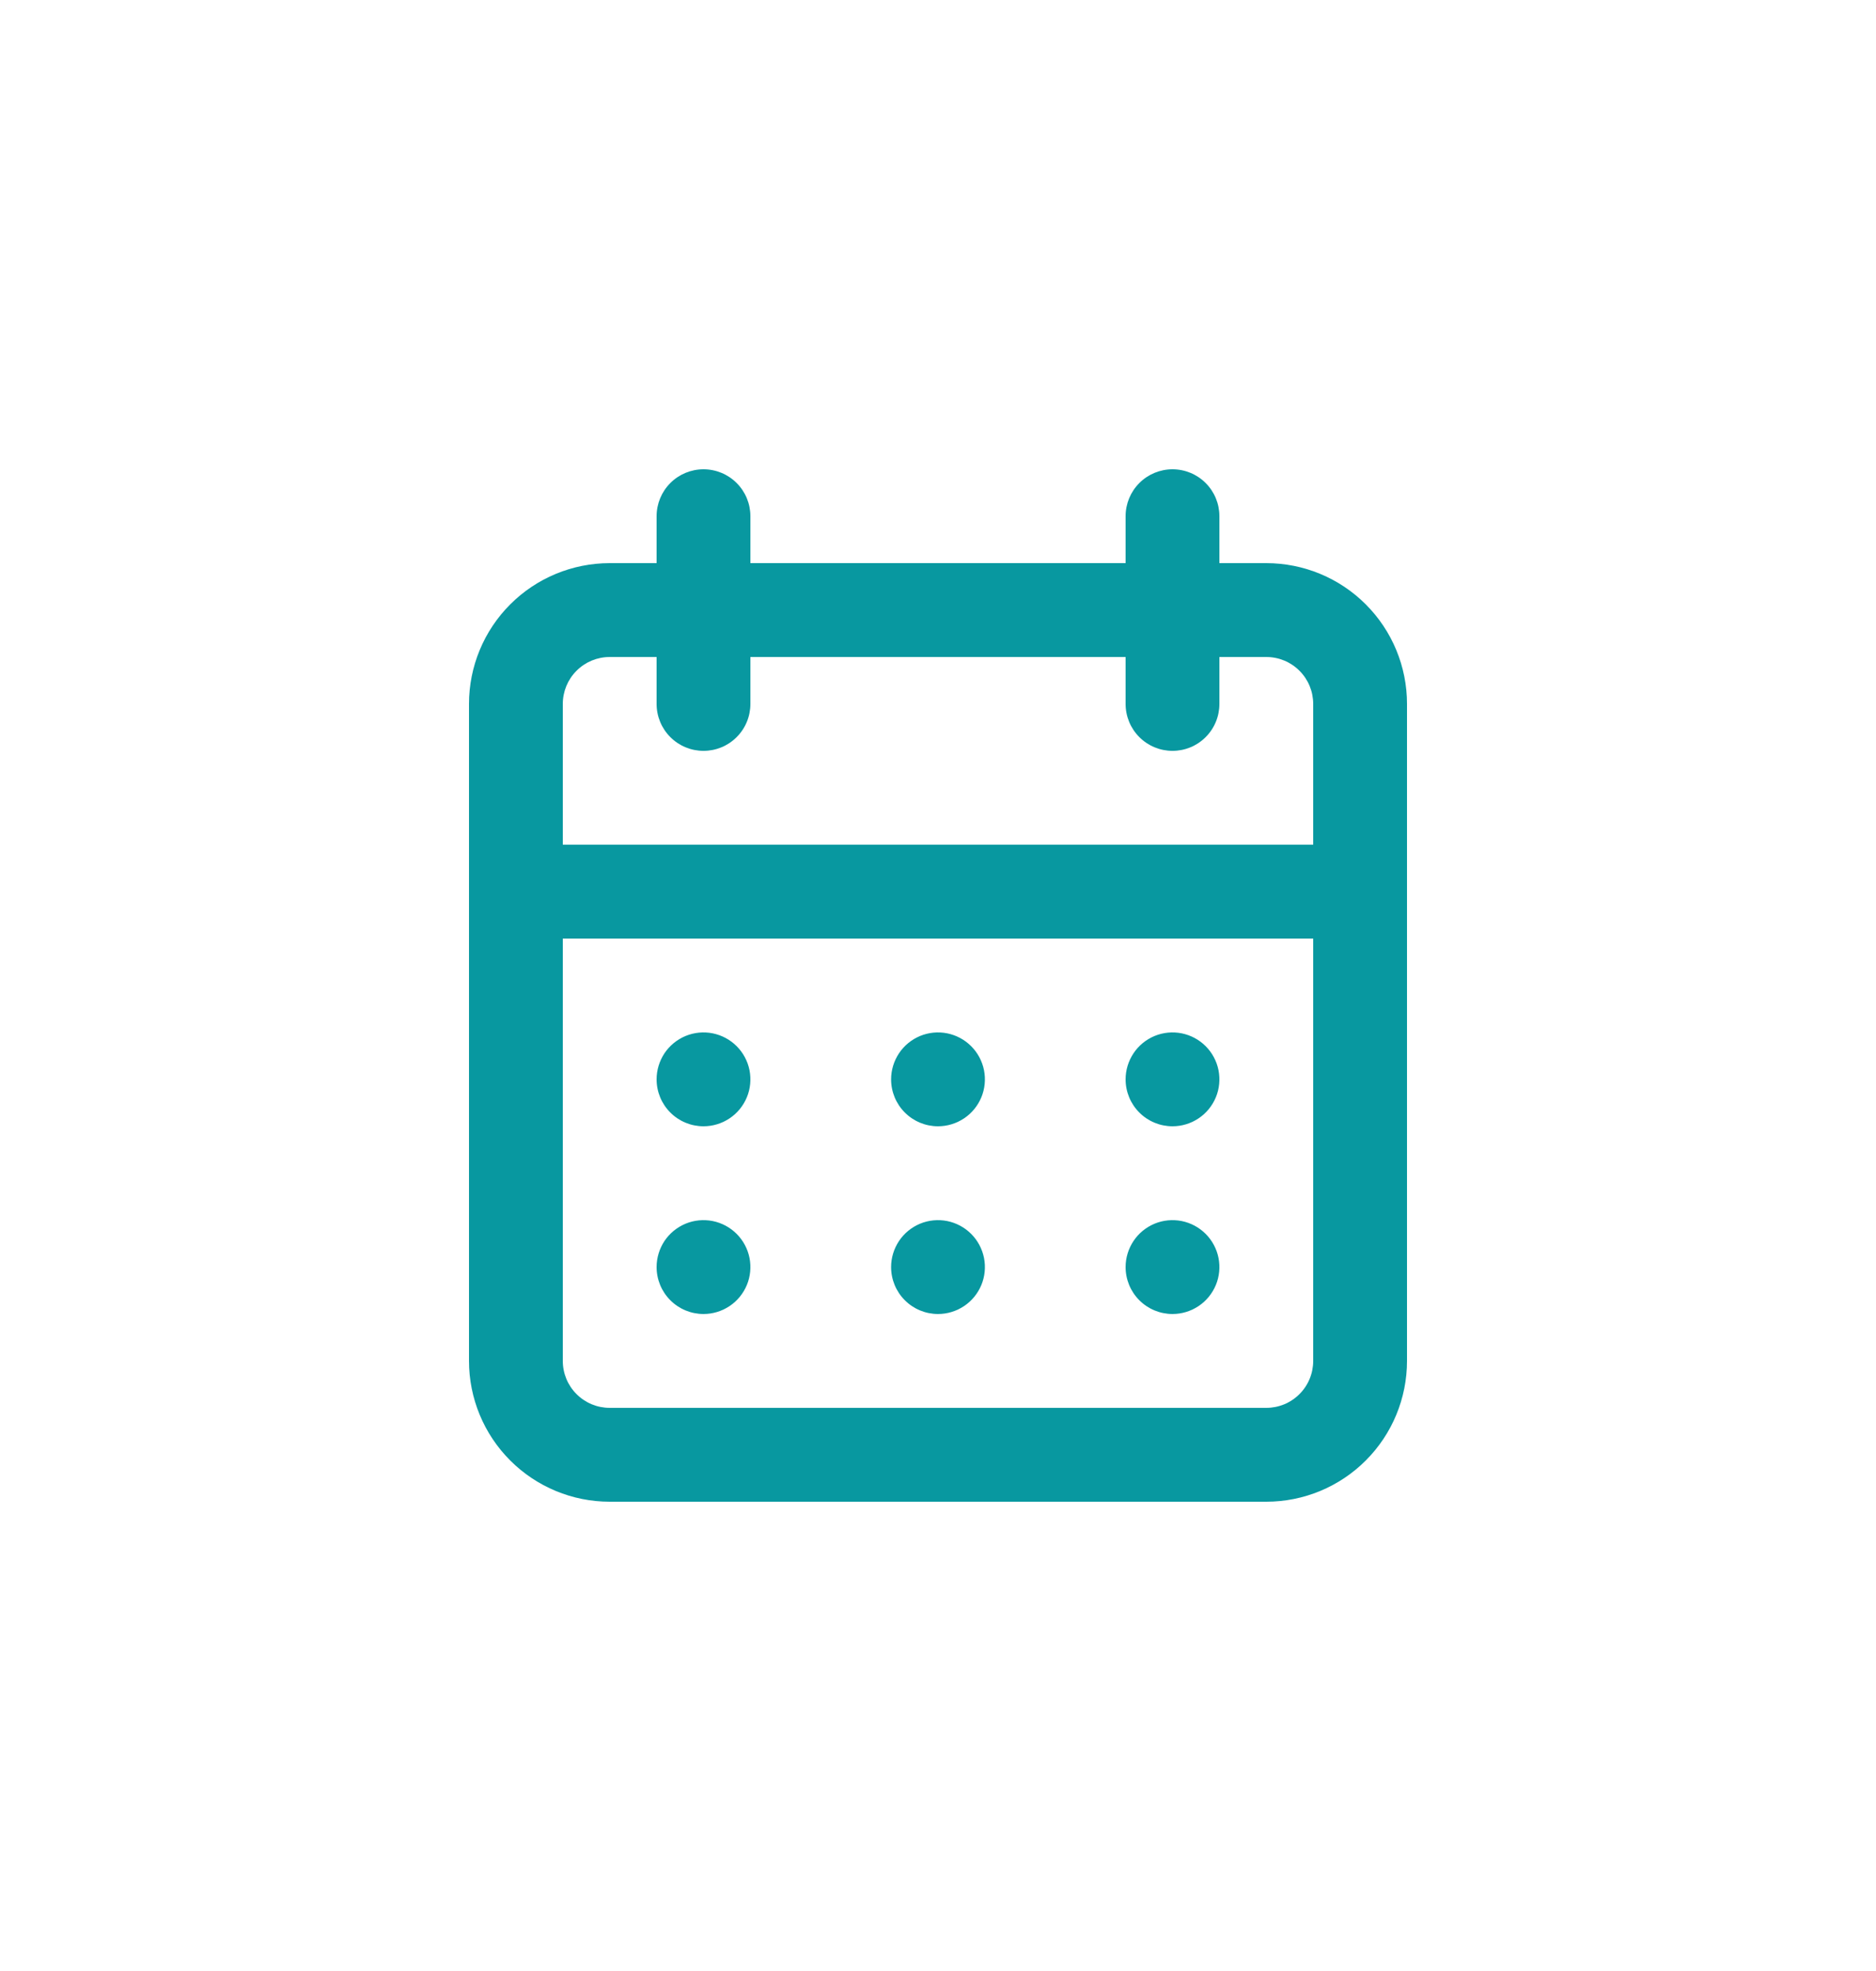<svg width="40" height="42" viewBox="0 0 40 42" fill="none" xmlns="http://www.w3.org/2000/svg">
<path d="M20 28C20.198 28 20.391 27.941 20.556 27.831C20.72 27.722 20.848 27.565 20.924 27.383C21 27.2 21.019 26.999 20.981 26.805C20.942 26.611 20.847 26.433 20.707 26.293C20.567 26.153 20.389 26.058 20.195 26.019C20.001 25.981 19.8 26 19.617 26.076C19.435 26.152 19.278 26.28 19.169 26.444C19.059 26.609 19 26.802 19 27C19 27.265 19.105 27.52 19.293 27.707C19.48 27.895 19.735 28 20 28ZM25 28C25.198 28 25.391 27.941 25.556 27.831C25.72 27.722 25.848 27.565 25.924 27.383C26 27.2 26.019 26.999 25.981 26.805C25.942 26.611 25.847 26.433 25.707 26.293C25.567 26.153 25.389 26.058 25.195 26.019C25.001 25.981 24.8 26 24.617 26.076C24.435 26.152 24.278 26.28 24.169 26.444C24.059 26.609 24 26.802 24 27C24 27.265 24.105 27.52 24.293 27.707C24.48 27.895 24.735 28 25 28ZM25 24C25.198 24 25.391 23.941 25.556 23.831C25.72 23.722 25.848 23.565 25.924 23.383C26 23.2 26.019 22.999 25.981 22.805C25.942 22.611 25.847 22.433 25.707 22.293C25.567 22.153 25.389 22.058 25.195 22.019C25.001 21.981 24.8 22 24.617 22.076C24.435 22.152 24.278 22.28 24.169 22.444C24.059 22.609 24 22.802 24 23C24 23.265 24.105 23.52 24.293 23.707C24.48 23.895 24.735 24 25 24ZM20 24C20.198 24 20.391 23.941 20.556 23.831C20.72 23.722 20.848 23.565 20.924 23.383C21 23.2 21.019 22.999 20.981 22.805C20.942 22.611 20.847 22.433 20.707 22.293C20.567 22.153 20.389 22.058 20.195 22.019C20.001 21.981 19.8 22 19.617 22.076C19.435 22.152 19.278 22.28 19.169 22.444C19.059 22.609 19 22.802 19 23C19 23.265 19.105 23.52 19.293 23.707C19.48 23.895 19.735 24 20 24ZM27 12H26V11C26 10.735 25.895 10.48 25.707 10.293C25.52 10.105 25.265 10 25 10C24.735 10 24.48 10.105 24.293 10.293C24.105 10.48 24 10.735 24 11V12H16V11C16 10.735 15.895 10.48 15.707 10.293C15.52 10.105 15.265 10 15 10C14.735 10 14.48 10.105 14.293 10.293C14.105 10.48 14 10.735 14 11V12H13C12.204 12 11.441 12.316 10.879 12.879C10.316 13.441 10 14.204 10 15V29C10 29.796 10.316 30.559 10.879 31.121C11.441 31.684 12.204 32 13 32H27C27.796 32 28.559 31.684 29.121 31.121C29.684 30.559 30 29.796 30 29V15C30 14.204 29.684 13.441 29.121 12.879C28.559 12.316 27.796 12 27 12ZM28 29C28 29.265 27.895 29.52 27.707 29.707C27.52 29.895 27.265 30 27 30H13C12.735 30 12.48 29.895 12.293 29.707C12.105 29.52 12 29.265 12 29V20H28V29ZM28 18H12V15C12 14.735 12.105 14.48 12.293 14.293C12.48 14.105 12.735 14 13 14H14V15C14 15.265 14.105 15.52 14.293 15.707C14.48 15.895 14.735 16 15 16C15.265 16 15.52 15.895 15.707 15.707C15.895 15.52 16 15.265 16 15V14H24V15C24 15.265 24.105 15.52 24.293 15.707C24.48 15.895 24.735 16 25 16C25.265 16 25.52 15.895 25.707 15.707C25.895 15.52 26 15.265 26 15V14H27C27.265 14 27.52 14.105 27.707 14.293C27.895 14.48 28 14.735 28 15V18ZM15 24C15.198 24 15.391 23.941 15.556 23.831C15.72 23.722 15.848 23.565 15.924 23.383C16 23.2 16.019 22.999 15.981 22.805C15.942 22.611 15.847 22.433 15.707 22.293C15.567 22.153 15.389 22.058 15.195 22.019C15.001 21.981 14.8 22 14.617 22.076C14.435 22.152 14.278 22.28 14.168 22.444C14.059 22.609 14 22.802 14 23C14 23.265 14.105 23.52 14.293 23.707C14.48 23.895 14.735 24 15 24ZM15 28C15.198 28 15.391 27.941 15.556 27.831C15.72 27.722 15.848 27.565 15.924 27.383C16 27.2 16.019 26.999 15.981 26.805C15.942 26.611 15.847 26.433 15.707 26.293C15.567 26.153 15.389 26.058 15.195 26.019C15.001 25.981 14.8 26 14.617 26.076C14.435 26.152 14.278 26.28 14.168 26.444C14.059 26.609 14 26.802 14 27C14 27.265 14.105 27.52 14.293 27.707C14.48 27.895 14.735 28 15 28Z" fill="#0898A0"/>
</svg>
